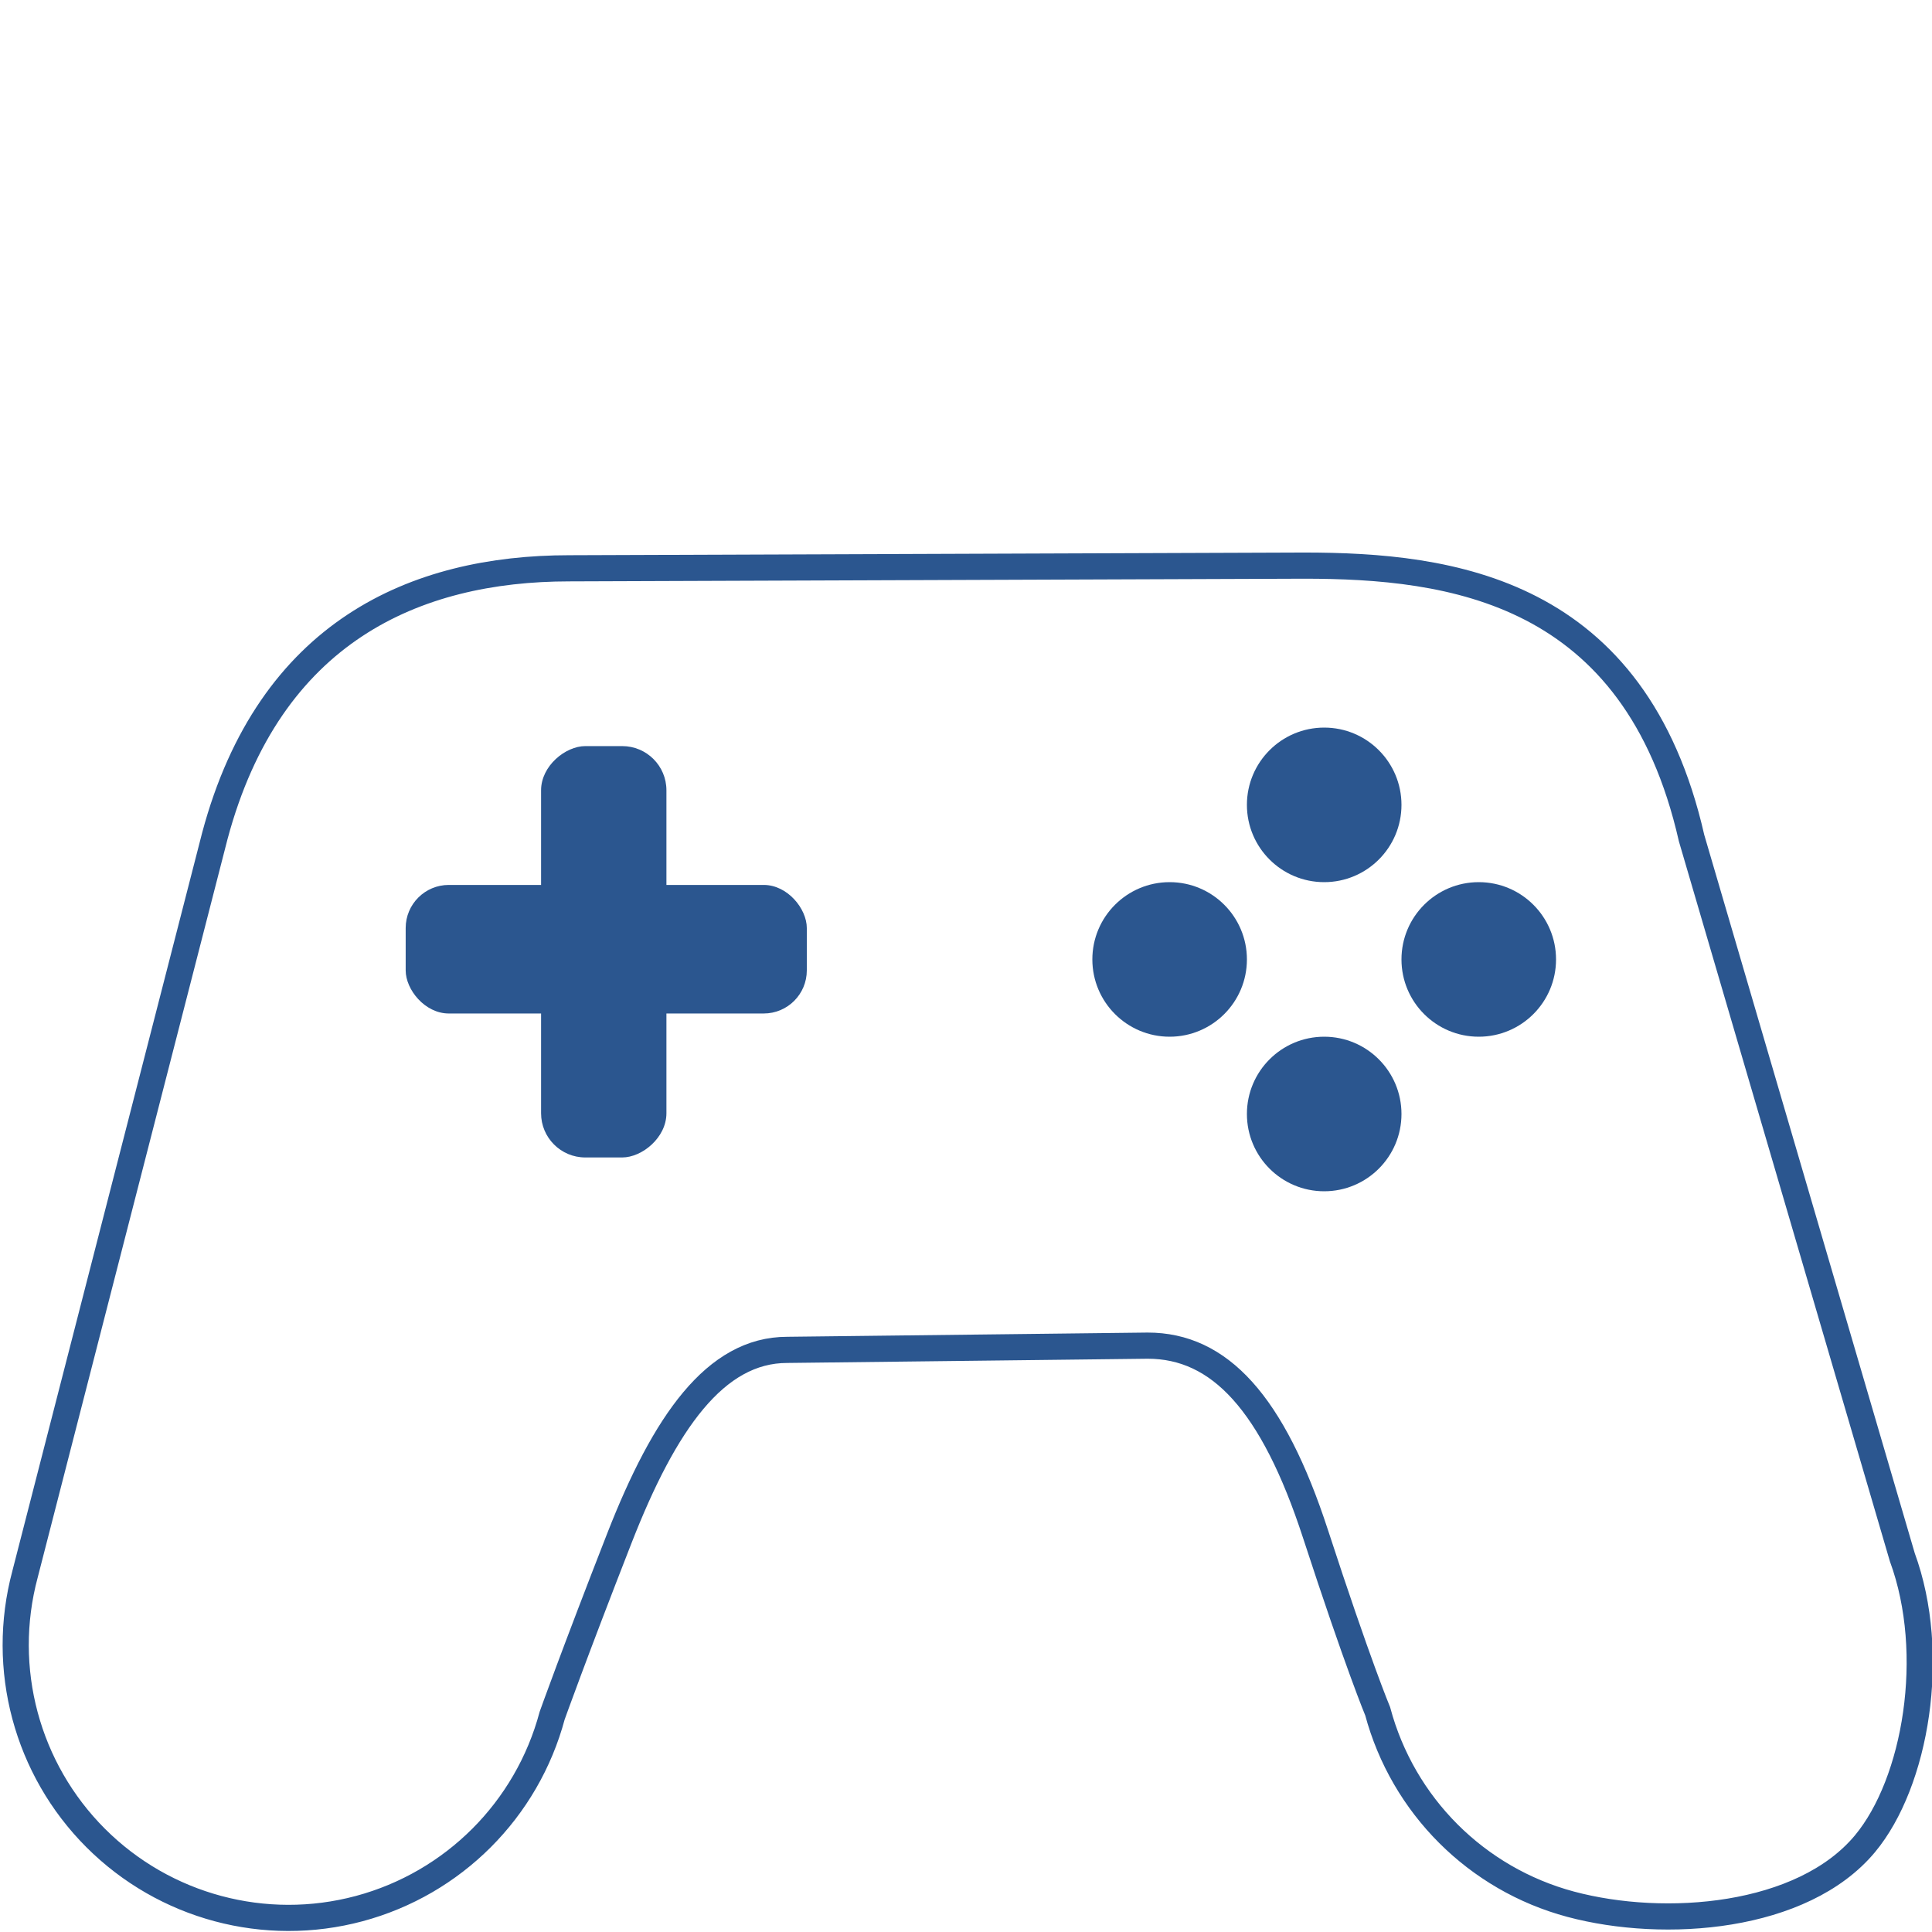 <?xml version="1.0" encoding="UTF-8" standalone="no"?>
<!-- Created with Inkscape (http://www.inkscape.org/) -->

<svg
   width="50mm"
   height="50mm"
   viewBox="0 0 50 50"
   version="1.1"
   id="svg1"
   inkscape:version="1.3 (0e150ed6c4, 2023-07-21)"
   sodipodi:docname="gamecontroller.svg"
   xmlns:inkscape="http://www.inkscape.org/namespaces/inkscape"
   xmlns:sodipodi="http://sodipodi.sourceforge.net/DTD/sodipodi-0.dtd"
   xmlns="http://www.w3.org/2000/svg"
   xmlns:svg="http://www.w3.org/2000/svg">
  <sodipodi:namedview
     id="namedview1"
     pagecolor="#ffffff"
     bordercolor="#000000"
     borderopacity="0.25"
     inkscape:showpageshadow="2"
     inkscape:pageopacity="0.0"
     inkscape:pagecheckerboard="0"
     inkscape:deskcolor="#d1d1d1"
     inkscape:document-units="mm"
     inkscape:zoom="2.8284271"
     inkscape:cx="66.114484"
     inkscape:cy="98.464619"
     inkscape:window-width="1920"
     inkscape:window-height="1009"
     inkscape:window-x="-8"
     inkscape:window-y="-8"
     inkscape:window-maximized="1"
     inkscape:current-layer="layer1" />
  <defs
     id="defs1" />
  <g
     inkscape:label="Layer 1"
     inkscape:groupmode="layer"
     id="layer1">
    <path
       id="path19"
       style="fill:none;stroke:#2b568f;stroke-width:0.677;stroke-opacity:1"
       d="m 36.663,-32.285 c 0.255,6.602 -4.2,8.428 -7.864,9.41 l -18.379,4.856 c -3.856,1.033 -7.916,0.425 -10.651,-4.312 L -9.926,-39.518 c -1.261,-2.185 -1.261,-4.877 -3e-7,-7.062 1.261,-2.185 3.593,-3.531 6.115,-3.531 2.523,-10e-7 4.854,1.346 6.115,3.531 0,0 0.964,1.395 2.871,3.986 1.907,2.591 3.66,4.061 5.454,3.58 l 9.038,-2.31 c 1.794,-0.481 2.743,-2.264 2.933,-5.828 0.19,-3.564 0.366,-4.853 0.366,-4.853 0,-2.523 1.346,-4.854 3.531,-6.115 2.185,-1.261 5.698,-1.915 7.76,-0.461 1.686,1.19 3.093,4.258 2.854,6.913 z"
       sodipodi:nodetypes="cccccssczcczcsscc"
       transform="matrix(0.966,-0.259,-0.259,-0.966,0,0)" />
    <rect
       style="fill:#2b568f;fill-opacity:1;stroke:none;stroke-width:0.76;stroke-dasharray:none;stroke-opacity:1"
       id="rect20"
       width="10.381"
       height="3.327"
       x="10.499"
       y="22.902"
       rx="1.115" />
    <rect
       style="fill:#2b568f;fill-opacity:1;stroke:none;stroke-width:0.76;stroke-dasharray:none;stroke-opacity:1"
       id="rect21"
       width="10.646"
       height="3.244"
       x="19.309"
       y="-17.247"
       rx="1.144"
       transform="rotate(90)" />
    <circle
       style="fill:#2b568f;fill-opacity:1;stroke:none;stroke-width:0.666;stroke-dasharray:none;stroke-opacity:1"
       id="path21"
       cx="34.27"
       cy="20.83"
       r="2" />
    <circle
       style="fill:#2b568f;fill-opacity:1;stroke:none;stroke-width:0.666;stroke-dasharray:none;stroke-opacity:1"
       id="circle21"
       cx="38.27"
       cy="24.83"
       r="2" />
    <circle
       style="fill:#2b568f;fill-opacity:1;stroke:none;stroke-width:0.666;stroke-dasharray:none;stroke-opacity:1"
       id="circle22"
       cx="34.27"
       cy="28.83"
       r="2" />
    <circle
       style="fill:#2b568f;fill-opacity:1;stroke:none;stroke-width:0.666;stroke-dasharray:none;stroke-opacity:1"
       id="circle23"
       cx="30.27"
       cy="24.83"
       r="2" />
  </g>
</svg>
